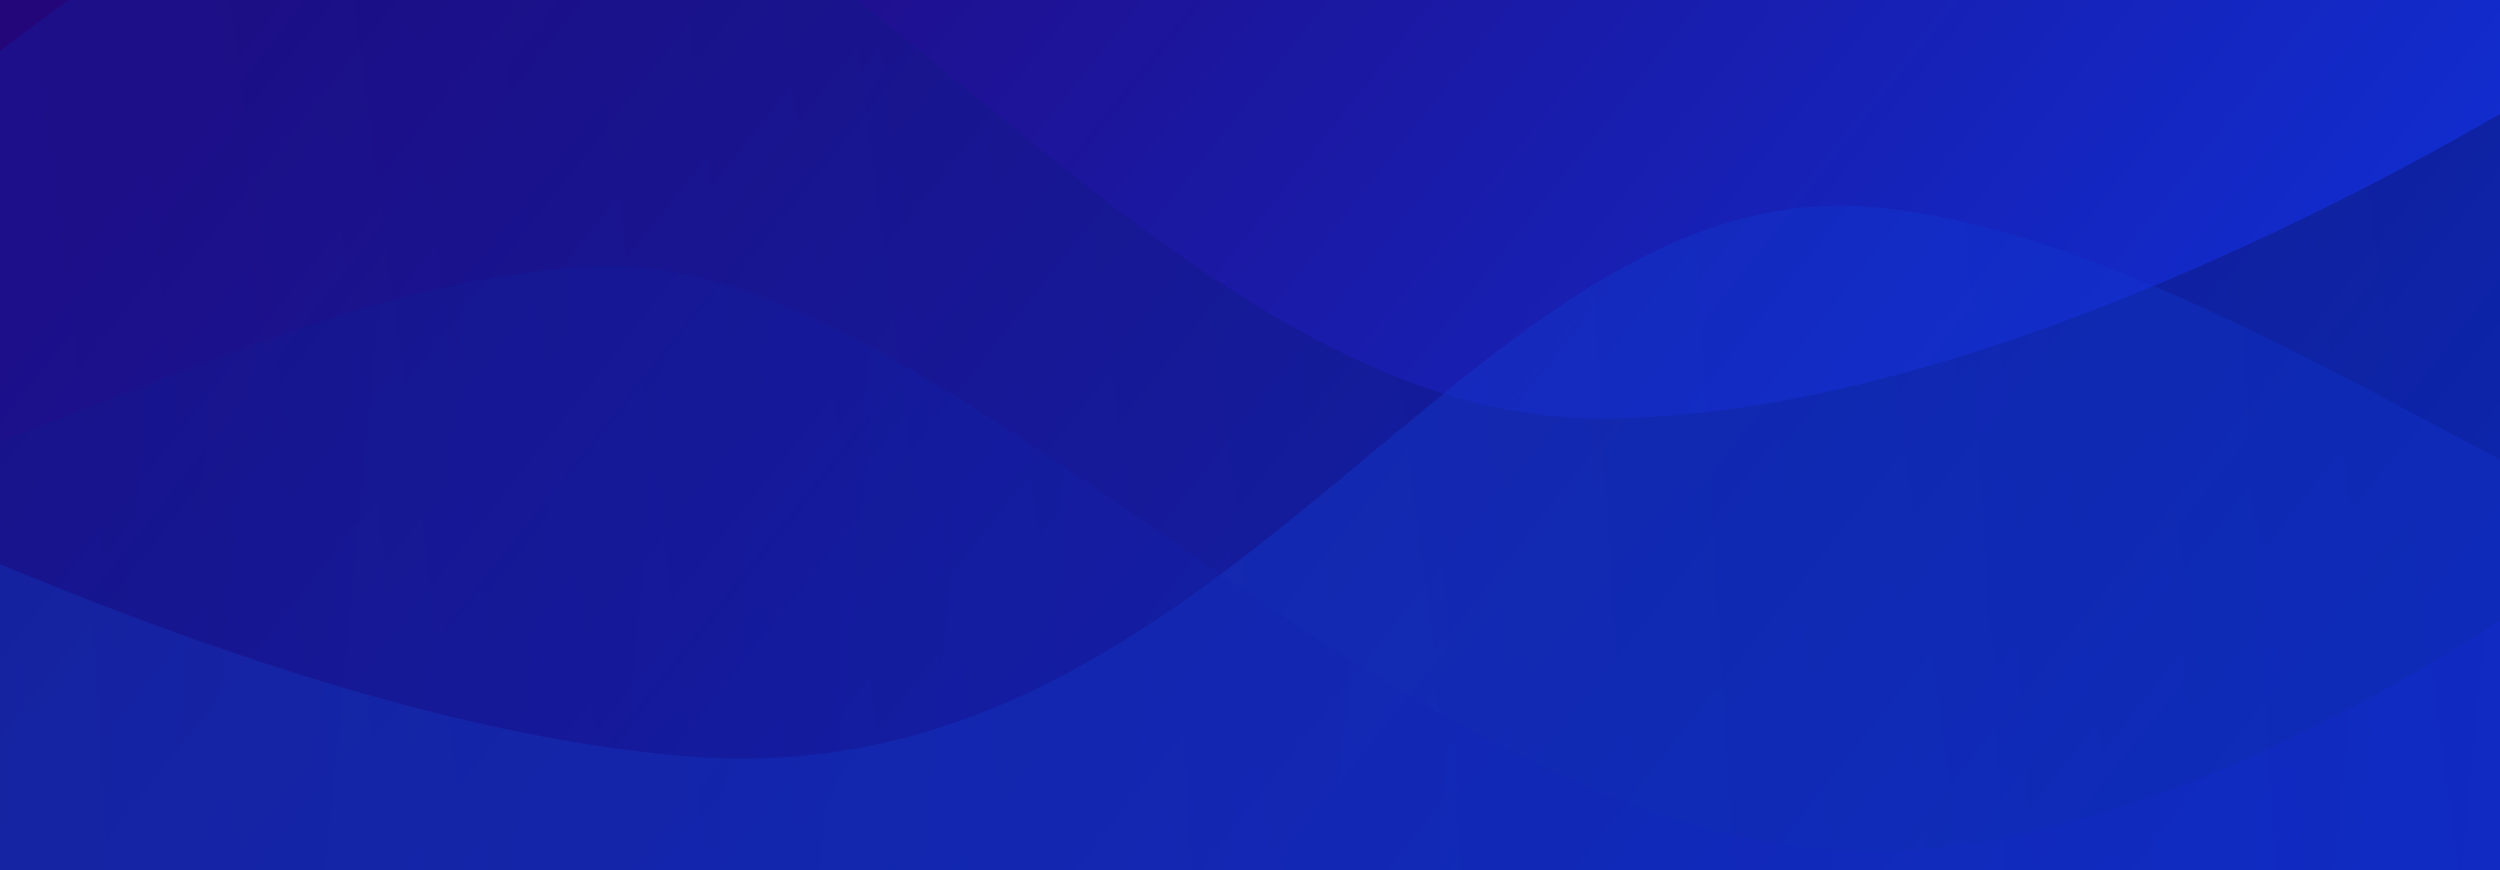 <?xml version="1.0" encoding="utf-8"?>
<!-- Generator: Adobe Illustrator 22.1.0, SVG Export Plug-In . SVG Version: 6.00 Build 0)  -->
<svg version="1.1" id="Calque_1" xmlns="http://www.w3.org/2000/svg" xmlns:xlink="http://www.w3.org/1999/xlink" x="0px" y="0px"
	 viewBox="0 0 2206 768" style="enable-background:new 0 0 2206 768;" xml:space="preserve">
<style type="text/css">
	.st0{fill:url(#Rectangle_33_1_);}
	.st1{opacity:0.36;fill:url(#Tracé_11_1_);enable-background:new    ;}
	.st2{opacity:0.34;fill:url(#Tracé_12_2_);enable-background:new    ;}
	.st3{opacity:0.33;fill:url(#Tracé_12_3_);enable-background:new    ;}
</style>
<title>bg</title>
<g id="Groupe_62">
	
		<linearGradient id="Rectangle_33_1_" gradientUnits="userSpaceOnUse" x1="1296.013" y1="768.74" x2="1297.103" y2="768.36" gradientTransform="matrix(1920 0 0 -847 -2488304 651344)">
		<stop  offset="0" style="stop-color:#24067B"/>
		<stop  offset="1" style="stop-color:#0F31D8"/>
	</linearGradient>
	<rect id="Rectangle_33" x="-7.6" y="-4" class="st0" width="2222.5" height="777.7"/>
	
		<linearGradient id="Tracé_11_1_" gradientUnits="userSpaceOnUse" x1="1296.172" y1="768.781" x2="1297.193" y2="768.811" gradientTransform="matrix(2627.29 0 0 -586.62 -3405977 451374.75)">
		<stop  offset="0" style="stop-color:#1223B5"/>
		<stop  offset="1" style="stop-color:#09125B"/>
	</linearGradient>
	<path id="Tracé_11" class="st1" d="M-533,294.3c397.4-22.2,661.5-454,947.1-462.2s609.1,531.5,989.9,537s866.1-307.2,866.1-307.2
		s180.9,844.2,173.7,861s-2765,0-2765,0s-276-404.1-276-426.3C-597.2,474.3-533,294.3-533,294.3z"/>
	
		<linearGradient id="Tracé_12_2_" gradientUnits="userSpaceOnUse" x1="1296.415" y1="768.167" x2="1297.443" y2="768.207" gradientTransform="matrix(3080.32 269.49 61.9 -707.46 -4041411.5 194585.344)">
		<stop  offset="0" style="stop-color:#1755E1"/>
		<stop  offset="1" style="stop-color:#0C2FCD"/>
	</linearGradient>
	<path id="Tracé_12" class="st2" d="M2924.5,678.6c-492.4-55.4-915-461.7-1269.5-495.6S1089.8,700,616,668
		S-543.1,227.8-543.1,227.8s400.7,788.7,408.3,802.3c7.6,13.6,2434.7-97,2434.7-97s687-72.4,688.8-89.8
		C2990.5,825.9,2924.5,678.6,2924.5,678.6z"/>
	
		<linearGradient id="Tracé_12_3_" gradientUnits="userSpaceOnUse" x1="1298.283" y1="768.777" x2="1299.346" y2="768.818" gradientTransform="matrix(-2641.305 134.825 -16.685 -709.237 3444495 370846.562)">
		<stop  offset="0" style="stop-color:#172CE1"/>
		<stop  offset="1" style="stop-color:#0C1984"/>
	</linearGradient>
	<path id="Tracé_12_1_" class="st3" d="M-492.6,506.1C-56.7,478.3,212.6,249.5,526,235s715.5,523.6,1134,516s919.6-495,919.6-495
		s-275.8,870.5-283.1,882.6c-7.3,12-2126.6-45.6-2126.6-45.6s-725.8-425.4-726.5-441.2S-492.6,506.1-492.6,506.1z"/>
</g>
</svg>
